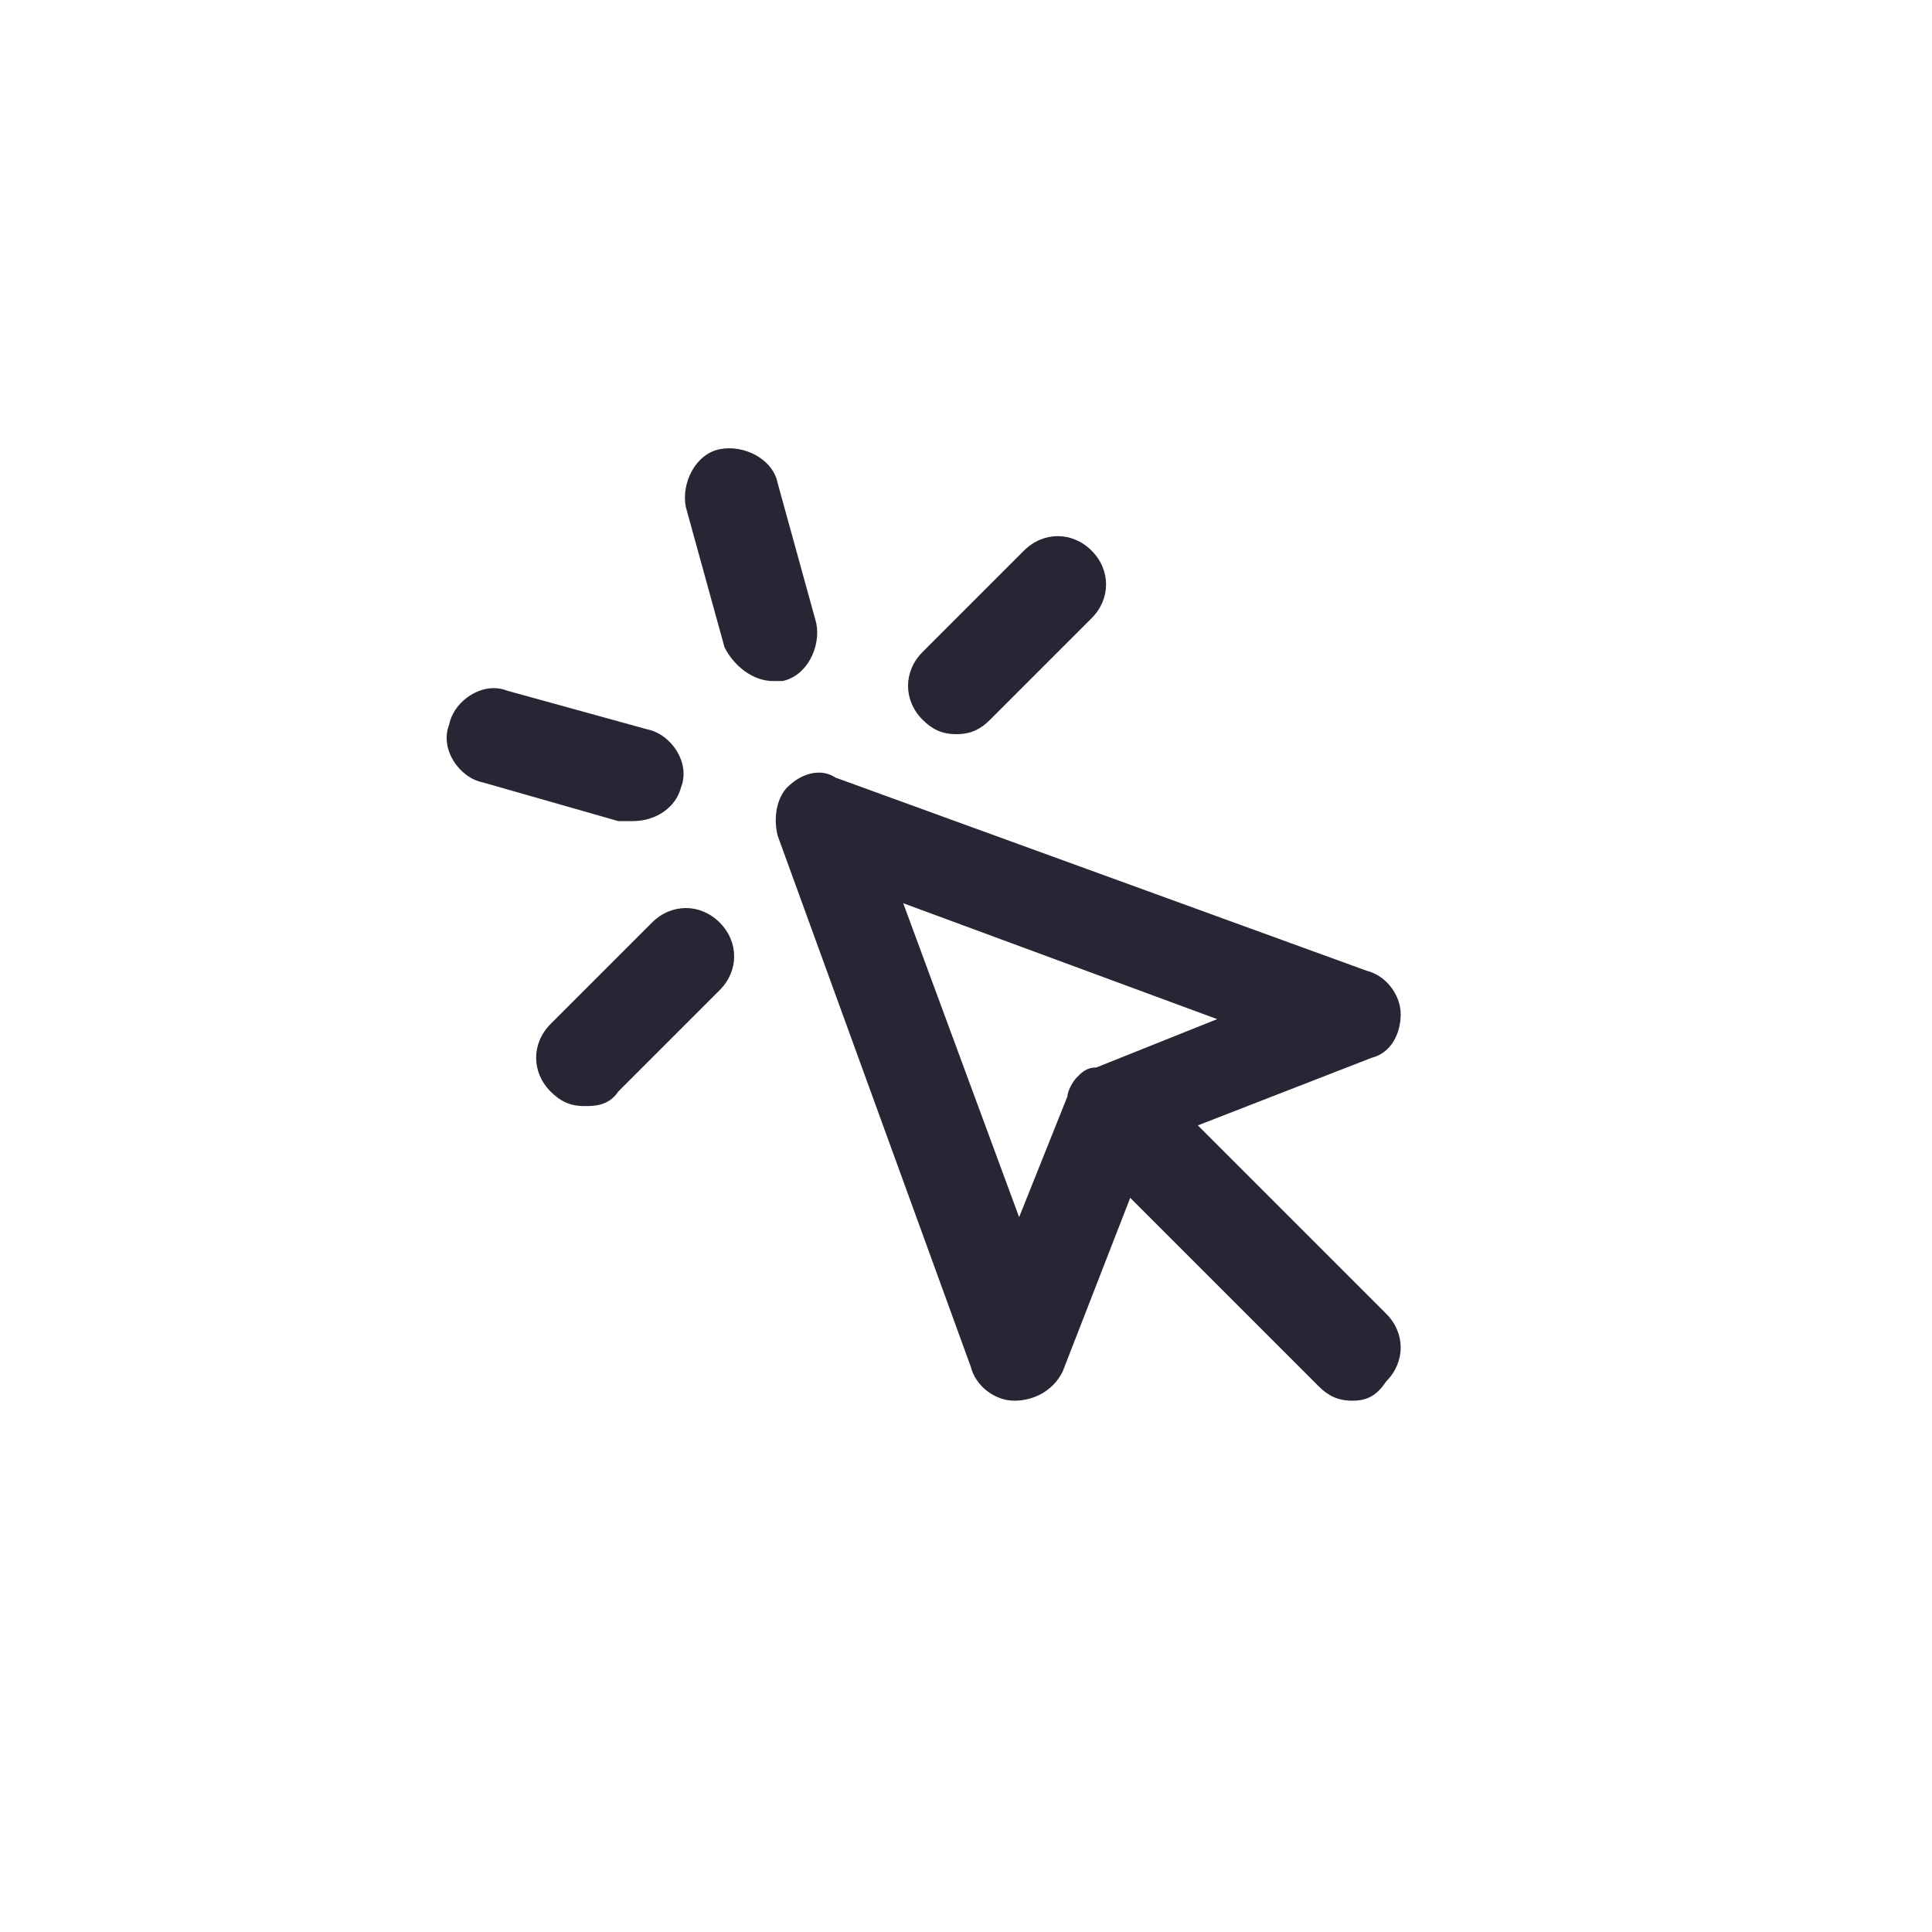<?xml version="1.0" encoding="utf-8"?>
<!-- Generator: Adobe Illustrator 25.0.1, SVG Export Plug-In . SVG Version: 6.00 Build 0)  -->
<svg version="1.1" id="Layer_1" xmlns="http://www.w3.org/2000/svg" xmlns:xlink="http://www.w3.org/1999/xlink" x="0px" y="0px"
	 viewBox="0 0 40 40" style="enable-background:new 0 0 40 40;" xml:space="preserve">
<style type="text/css">
	.st0{fill:none;}
	.st1{fill:#272635;}
</style>
<rect class="st0" width="40" height="40"/>
<path class="st1" d="M28,29c-0.3,0-0.5-0.1-0.7-0.3l-3.9-3.9L22,28.4c-0.2,0.4-0.6,0.6-1,0.6s-0.8-0.3-0.9-0.7l-4-11
	c-0.1-0.4,0-0.8,0.2-1c0.3-0.3,0.7-0.4,1-0.2l11,4c0.4,0.1,0.7,0.5,0.7,0.9s-0.2,0.8-0.6,0.9l-3.6,1.4l3.9,3.9c0.4,0.4,0.4,1,0,1.4
	C28.5,28.9,28.3,29,28,29z M18.7,18.7l2.4,6.5l1-2.5c0-0.1,0.1-0.3,0.2-0.4s0.2-0.2,0.4-0.2l2.5-1L18.7,18.7z M12.1,22.9
	c-0.3,0-0.5-0.1-0.7-0.3c-0.4-0.4-0.4-1,0-1.4l2.1-2.1c0.4-0.4,1-0.4,1.4,0s0.4,1,0,1.4l-2.1,2.1C12.6,22.9,12.3,22.9,12.1,22.9z
	 M13.1,17c-0.1,0-0.2,0-0.3,0L10,16.2c-0.5-0.1-0.9-0.7-0.7-1.2c0.1-0.5,0.7-0.9,1.2-0.7l2.9,0.8c0.5,0.1,0.9,0.7,0.7,1.2
	C14,16.7,13.6,17,13.1,17z M19.8,15.2c-0.3,0-0.5-0.1-0.7-0.3c-0.4-0.4-0.4-1,0-1.4l2.1-2.1c0.4-0.4,1-0.4,1.4,0s0.4,1,0,1.4
	l-2.1,2.1C20.3,15.1,20.1,15.2,19.8,15.2z M16,14.1c-0.4,0-0.8-0.3-1-0.7l-0.8-2.9c-0.1-0.5,0.2-1.1,0.7-1.2
	c0.5-0.1,1.1,0.2,1.2,0.7l0.8,2.9c0.1,0.5-0.2,1.1-0.7,1.2C16.1,14.1,16,14.1,16,14.1z"/>
</svg>
